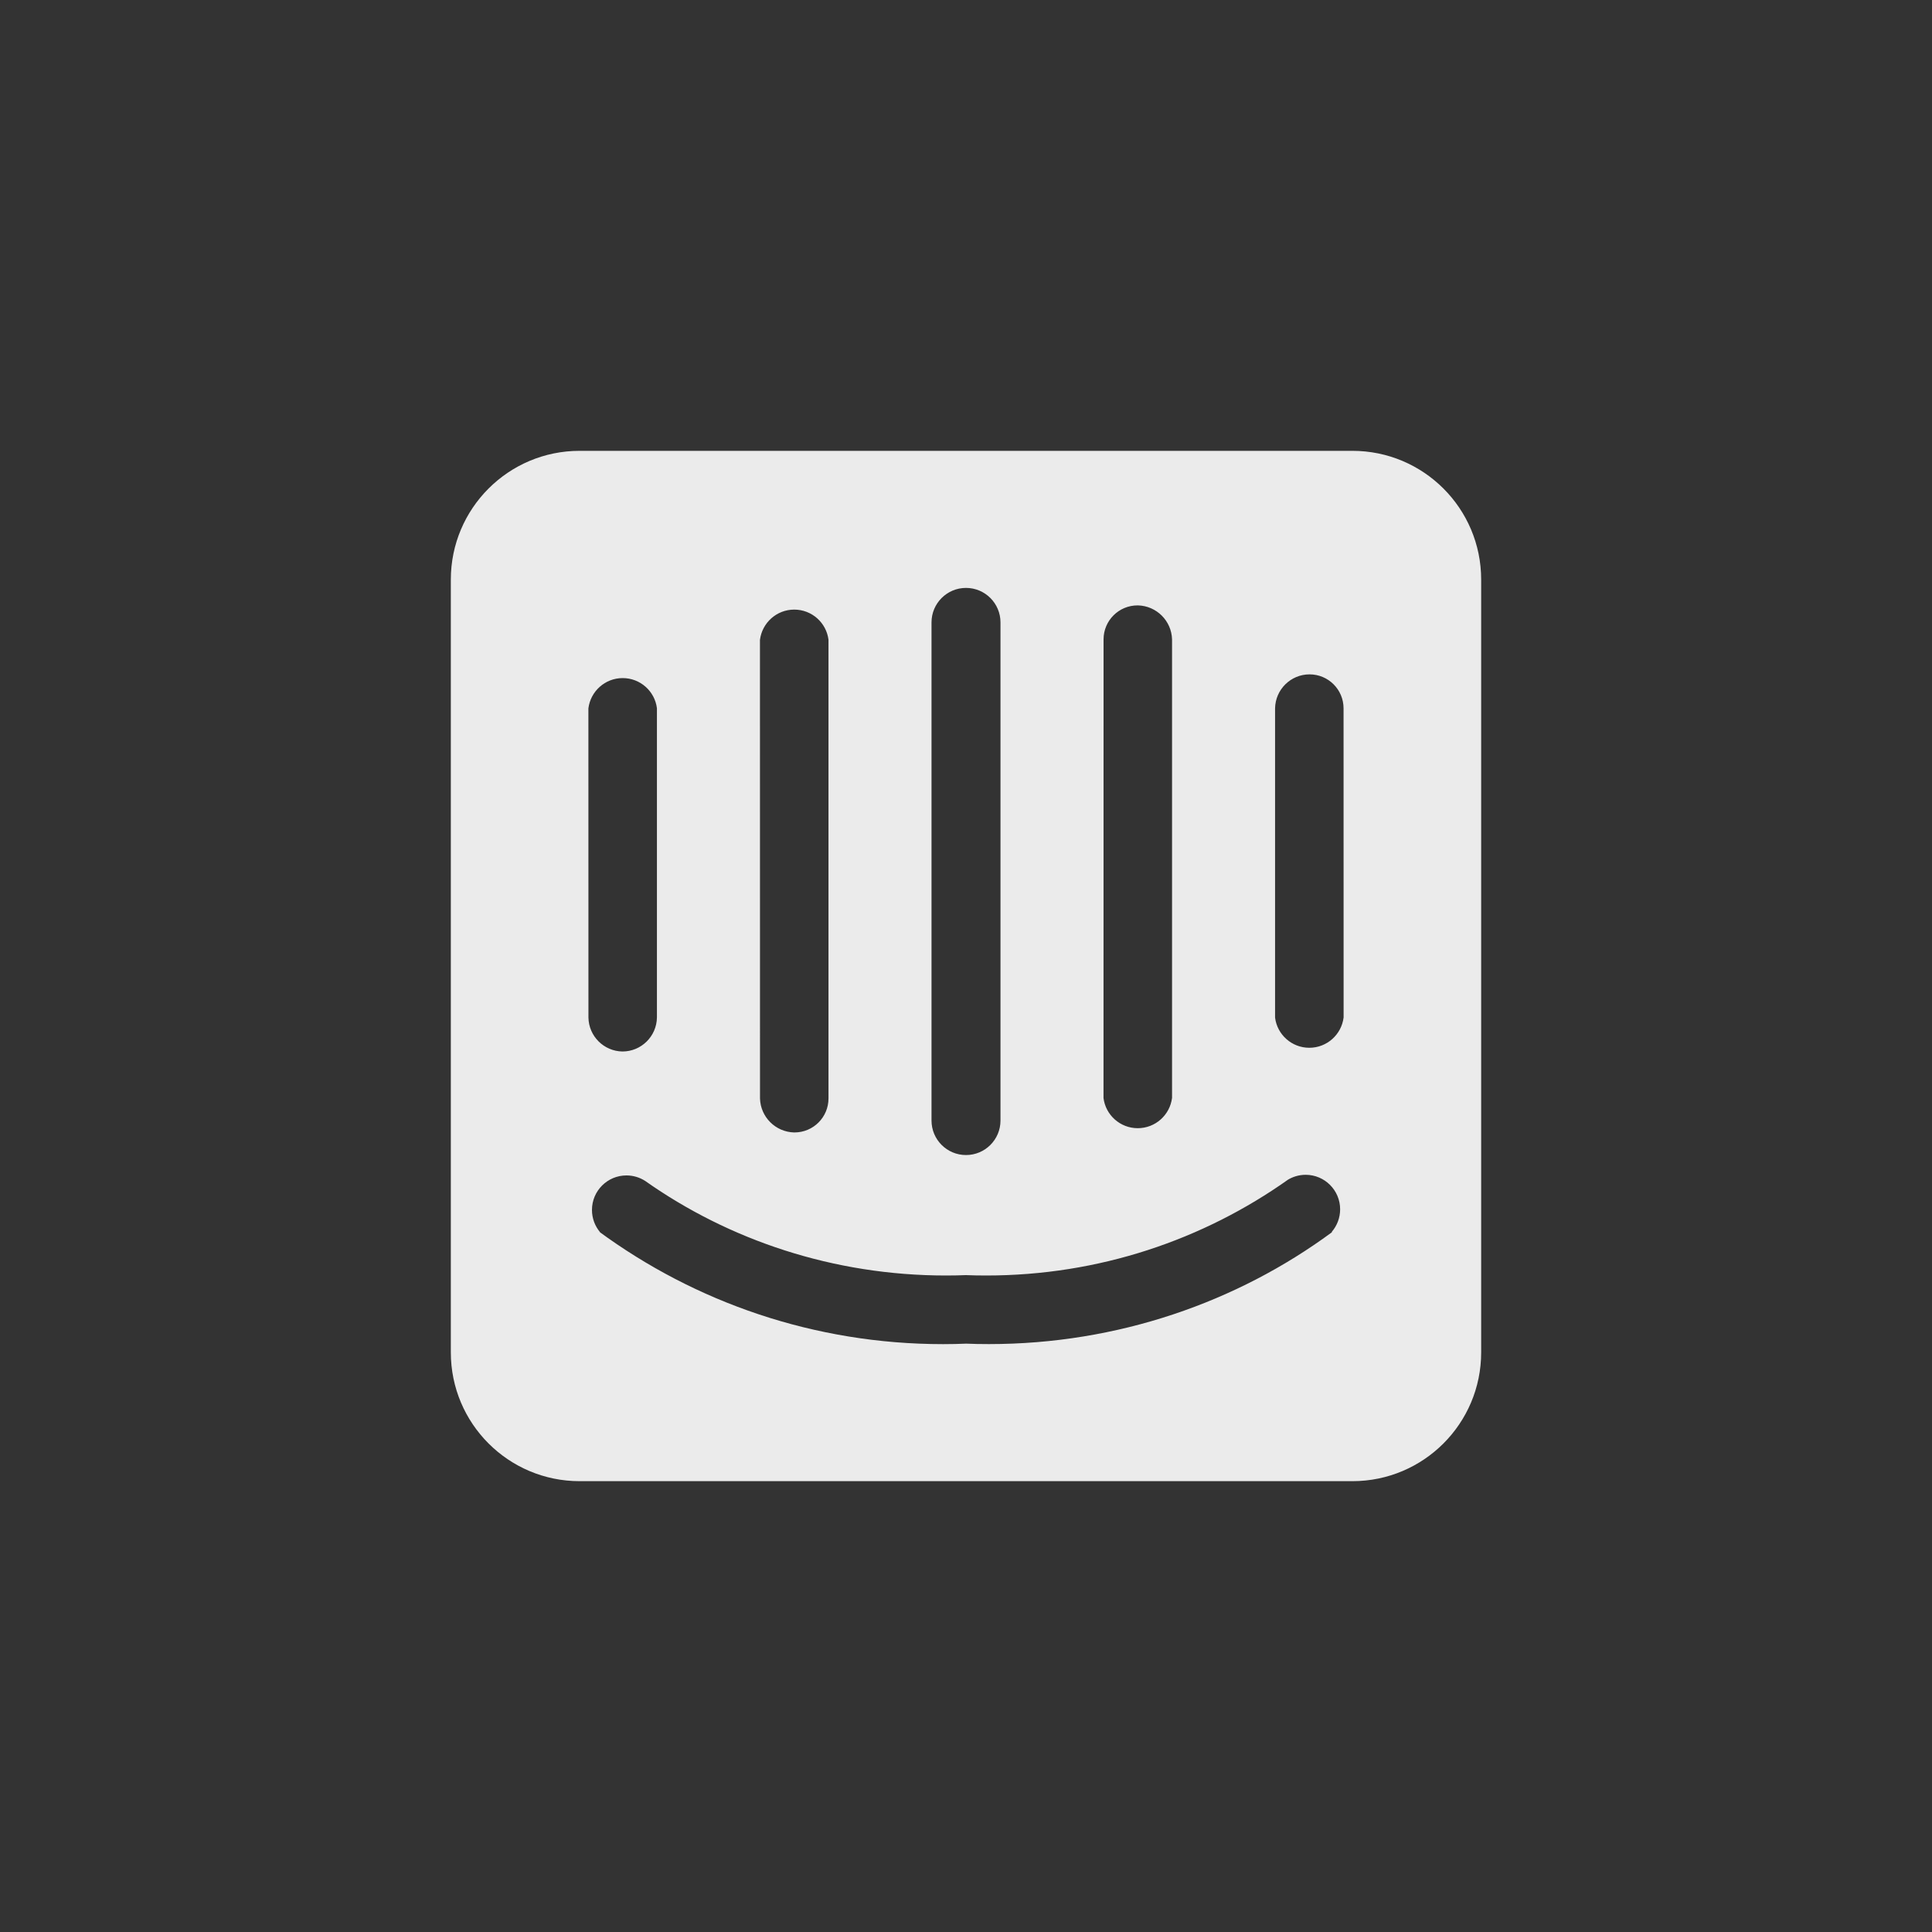 <!-- Generated by IcoMoon.io -->
<svg version="1.1" xmlns="http://www.w3.org/2000/svg" width="40" height="40" viewBox="0 0 40 40">
<rect x="0" y="0" width="40" height="40" fill="#333333" stroke="none"/>
<title>ul-intercom</title>
<path fill="#ebebeb" d="M28 9.334h-16c-1.473 0-2.666 1.194-2.666 2.666v0 16c0 1.473 1.194 2.666 2.666 2.666v0h16c1.473 0 2.666-1.194 2.666-2.666v0-16c0-1.473-1.194-2.666-2.666-2.666v0zM22.848 13.248c0-0.003 0-0.007 0-0.010 0-0.389 0.315-0.704 0.704-0.704 0.004 0 0.007 0 0.011 0h-0.001c0.384 0.011 0.693 0.32 0.704 0.703v9.494c-0.045 0.355-0.346 0.627-0.71 0.627s-0.665-0.272-0.709-0.624v-0.003zM19.286 12.886c0-0.394 0.32-0.714 0.714-0.714v0 0c0.394 0 0.714 0.32 0.714 0.714v0 10.314c0 0.394-0.32 0.714-0.714 0.714s-0.714-0.32-0.714-0.714v0zM15.734 13.248c0.045-0.355 0.346-0.627 0.71-0.627s0.665 0.272 0.709 0.624v9.497c0 0 0 0 0 0 0 0.389-0.315 0.704-0.704 0.704-0.004 0-0.007 0-0.011 0h0.001c-0.384-0.011-0.693-0.32-0.704-0.703v-0.001zM12.182 14.666c0.045-0.355 0.346-0.627 0.71-0.627s0.665 0.272 0.709 0.624v6.403c-0.006 0.39-0.324 0.704-0.714 0.704 0 0 0 0 0 0v0c-0.386-0.006-0.698-0.318-0.704-0.703v-0.001zM27.574 25.514c-1.964 1.446-4.431 2.314-7.1 2.314-0.166 0-0.332-0.003-0.497-0.010l0.023 0.001c-0.141 0.006-0.306 0.010-0.473 0.010-2.67 0-5.136-0.868-7.134-2.337l0.034 0.023c-0.106-0.124-0.171-0.286-0.171-0.465 0-0.394 0.32-0.714 0.714-0.714 0.143 0 0.276 0.042 0.388 0.114l-0.003-0.002c1.737 1.226 3.898 1.96 6.23 1.96 0.146 0 0.292-0.003 0.437-0.009l-0.021 0.001c0.125 0.005 0.27 0.008 0.418 0.008 2.333 0 4.494-0.738 6.262-1.994l-0.034 0.022c0.109-0.070 0.242-0.113 0.385-0.113 0.394 0 0.714 0.32 0.714 0.714 0 0.178-0.065 0.34-0.172 0.466l0.001-0.001zM27.818 21.066c-0.045 0.355-0.346 0.627-0.71 0.627s-0.665-0.272-0.709-0.624v-6.403c0.006-0.39 0.324-0.704 0.714-0.704 0 0 0 0 0 0v0c0.389 0 0.704 0.315 0.704 0.704v0z"></path>
</svg>
